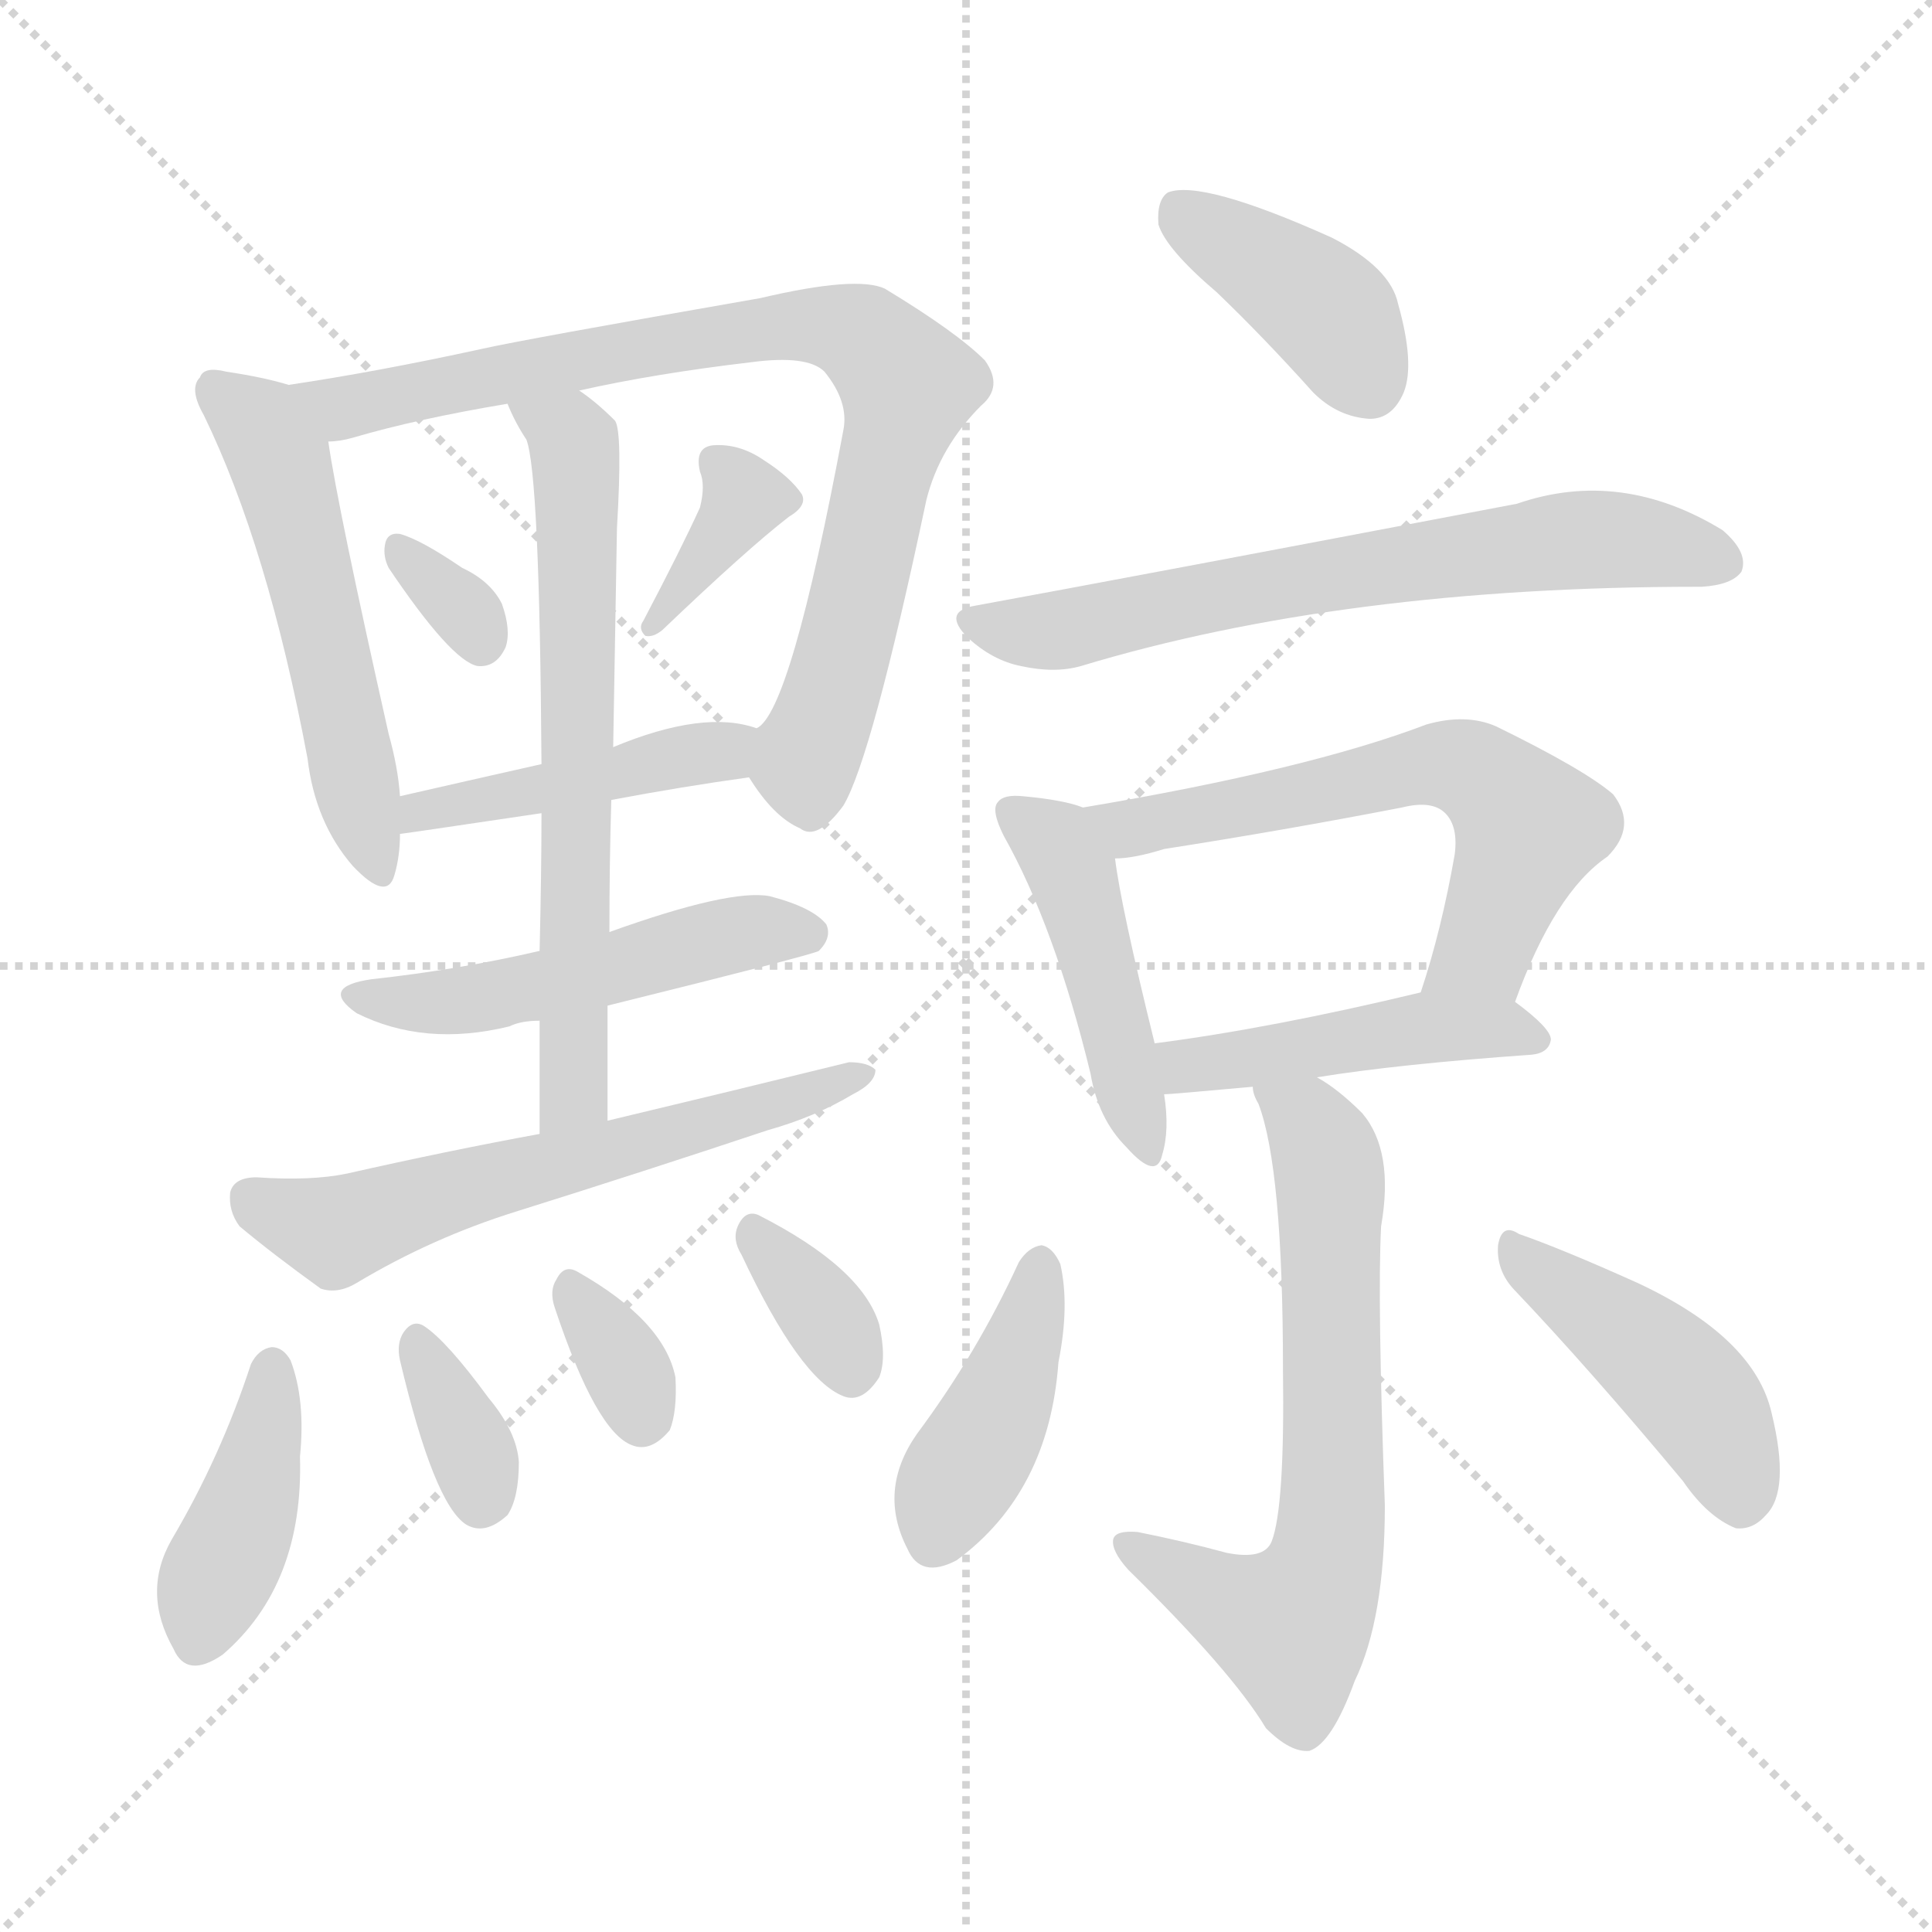 <svg version="1.1" viewBox="0 0 1024 1024" xmlns="http://www.w3.org/2000/svg">
  <g stroke="lightgray" stroke-dasharray="1,1" stroke-width="1" transform="scale(4, 4)">
    <line x1="0" y1="0" x2="256" y2="256"></line>
    <line x1="256" y1="0" x2="0" y2="256"></line>
    <line x1="128" y1="0" x2="128" y2="256"></line>
    <line x1="0" y1="128" x2="256" y2="128"></line>
  </g>
<g transform="scale(1, -1) translate(0, -900)">
   <style type="text/css">
    @keyframes keyframes0 {
      from {
       stroke: blue;
       stroke-dashoffset: 526;
       stroke-width: 128;
       }
       63% {
       animation-timing-function: step-end;
       stroke: blue;
       stroke-dashoffset: 0;
       stroke-width: 128;
       }
       to {
       stroke: black;
       stroke-width: 1024;
       }
       }
       #make-me-a-hanzi-animation-0 {
         animation: keyframes0 0.678s both;
         animation-delay: 0s;
         animation-timing-function: linear;
       }
    @keyframes keyframes1 {
      from {
       stroke: blue;
       stroke-dashoffset: 821;
       stroke-width: 128;
       }
       73% {
       animation-timing-function: step-end;
       stroke: blue;
       stroke-dashoffset: 0;
       stroke-width: 128;
       }
       to {
       stroke: black;
       stroke-width: 1024;
       }
       }
       #make-me-a-hanzi-animation-1 {
         animation: keyframes1 0.918s both;
         animation-delay: 0.678s;
         animation-timing-function: linear;
       }
    @keyframes keyframes2 {
      from {
       stroke: blue;
       stroke-dashoffset: 321;
       stroke-width: 128;
       }
       51% {
       animation-timing-function: step-end;
       stroke: blue;
       stroke-dashoffset: 0;
       stroke-width: 128;
       }
       to {
       stroke: black;
       stroke-width: 1024;
       }
       }
       #make-me-a-hanzi-animation-2 {
         animation: keyframes2 0.511s both;
         animation-delay: 1.596s;
         animation-timing-function: linear;
       }
    @keyframes keyframes3 {
      from {
       stroke: blue;
       stroke-dashoffset: 359;
       stroke-width: 128;
       }
       54% {
       animation-timing-function: step-end;
       stroke: blue;
       stroke-dashoffset: 0;
       stroke-width: 128;
       }
       to {
       stroke: black;
       stroke-width: 1024;
       }
       }
       #make-me-a-hanzi-animation-3 {
         animation: keyframes3 0.542s both;
         animation-delay: 2.107s;
         animation-timing-function: linear;
       }
    @keyframes keyframes4 {
      from {
       stroke: blue;
       stroke-dashoffset: 443;
       stroke-width: 128;
       }
       59% {
       animation-timing-function: step-end;
       stroke: blue;
       stroke-dashoffset: 0;
       stroke-width: 128;
       }
       to {
       stroke: black;
       stroke-width: 1024;
       }
       }
       #make-me-a-hanzi-animation-4 {
         animation: keyframes4 0.611s both;
         animation-delay: 2.65s;
         animation-timing-function: linear;
       }
    @keyframes keyframes5 {
      from {
       stroke: blue;
       stroke-dashoffset: 652;
       stroke-width: 128;
       }
       68% {
       animation-timing-function: step-end;
       stroke: blue;
       stroke-dashoffset: 0;
       stroke-width: 128;
       }
       to {
       stroke: black;
       stroke-width: 1024;
       }
       }
       #make-me-a-hanzi-animation-5 {
         animation: keyframes5 0.781s both;
         animation-delay: 3.26s;
         animation-timing-function: linear;
       }
    @keyframes keyframes6 {
      from {
       stroke: blue;
       stroke-dashoffset: 499;
       stroke-width: 128;
       }
       62% {
       animation-timing-function: step-end;
       stroke: blue;
       stroke-dashoffset: 0;
       stroke-width: 128;
       }
       to {
       stroke: black;
       stroke-width: 1024;
       }
       }
       #make-me-a-hanzi-animation-6 {
         animation: keyframes6 0.656s both;
         animation-delay: 4.041s;
         animation-timing-function: linear;
       }
    @keyframes keyframes7 {
      from {
       stroke: blue;
       stroke-dashoffset: 595;
       stroke-width: 128;
       }
       66% {
       animation-timing-function: step-end;
       stroke: blue;
       stroke-dashoffset: 0;
       stroke-width: 128;
       }
       to {
       stroke: black;
       stroke-width: 1024;
       }
       }
       #make-me-a-hanzi-animation-7 {
         animation: keyframes7 0.734s both;
         animation-delay: 4.697s;
         animation-timing-function: linear;
       }
    @keyframes keyframes8 {
      from {
       stroke: blue;
       stroke-dashoffset: 405;
       stroke-width: 128;
       }
       57% {
       animation-timing-function: step-end;
       stroke: blue;
       stroke-dashoffset: 0;
       stroke-width: 128;
       }
       to {
       stroke: black;
       stroke-width: 1024;
       }
       }
       #make-me-a-hanzi-animation-8 {
         animation: keyframes8 0.58s both;
         animation-delay: 5.431s;
         animation-timing-function: linear;
       }
    @keyframes keyframes9 {
      from {
       stroke: blue;
       stroke-dashoffset: 343;
       stroke-width: 128;
       }
       53% {
       animation-timing-function: step-end;
       stroke: blue;
       stroke-dashoffset: 0;
       stroke-width: 128;
       }
       to {
       stroke: black;
       stroke-width: 1024;
       }
       }
       #make-me-a-hanzi-animation-9 {
         animation: keyframes9 0.529s both;
         animation-delay: 6.011s;
         animation-timing-function: linear;
       }
    @keyframes keyframes10 {
      from {
       stroke: blue;
       stroke-dashoffset: 331;
       stroke-width: 128;
       }
       52% {
       animation-timing-function: step-end;
       stroke: blue;
       stroke-dashoffset: 0;
       stroke-width: 128;
       }
       to {
       stroke: black;
       stroke-width: 1024;
       }
       }
       #make-me-a-hanzi-animation-10 {
         animation: keyframes10 0.519s both;
         animation-delay: 6.54s;
         animation-timing-function: linear;
       }
    @keyframes keyframes11 {
      from {
       stroke: blue;
       stroke-dashoffset: 341;
       stroke-width: 128;
       }
       53% {
       animation-timing-function: step-end;
       stroke: blue;
       stroke-dashoffset: 0;
       stroke-width: 128;
       }
       to {
       stroke: black;
       stroke-width: 1024;
       }
       }
       #make-me-a-hanzi-animation-11 {
         animation: keyframes11 0.528s both;
         animation-delay: 7.059s;
         animation-timing-function: linear;
       }
    @keyframes keyframes12 {
      from {
       stroke: blue;
       stroke-dashoffset: 396;
       stroke-width: 128;
       }
       56% {
       animation-timing-function: step-end;
       stroke: blue;
       stroke-dashoffset: 0;
       stroke-width: 128;
       }
       to {
       stroke: black;
       stroke-width: 1024;
       }
       }
       #make-me-a-hanzi-animation-12 {
         animation: keyframes12 0.572s both;
         animation-delay: 7.587s;
         animation-timing-function: linear;
       }
    @keyframes keyframes13 {
      from {
       stroke: blue;
       stroke-dashoffset: 661;
       stroke-width: 128;
       }
       68% {
       animation-timing-function: step-end;
       stroke: blue;
       stroke-dashoffset: 0;
       stroke-width: 128;
       }
       to {
       stroke: black;
       stroke-width: 1024;
       }
       }
       #make-me-a-hanzi-animation-13 {
         animation: keyframes13 0.788s both;
         animation-delay: 8.159s;
         animation-timing-function: linear;
       }
    @keyframes keyframes14 {
      from {
       stroke: blue;
       stroke-dashoffset: 453;
       stroke-width: 128;
       }
       60% {
       animation-timing-function: step-end;
       stroke: blue;
       stroke-dashoffset: 0;
       stroke-width: 128;
       }
       to {
       stroke: black;
       stroke-width: 1024;
       }
       }
       #make-me-a-hanzi-animation-14 {
         animation: keyframes14 0.619s both;
         animation-delay: 8.947s;
         animation-timing-function: linear;
       }
    @keyframes keyframes15 {
      from {
       stroke: blue;
       stroke-dashoffset: 601;
       stroke-width: 128;
       }
       66% {
       animation-timing-function: step-end;
       stroke: blue;
       stroke-dashoffset: 0;
       stroke-width: 128;
       }
       to {
       stroke: black;
       stroke-width: 1024;
       }
       }
       #make-me-a-hanzi-animation-15 {
         animation: keyframes15 0.739s both;
         animation-delay: 9.565s;
         animation-timing-function: linear;
       }
    @keyframes keyframes16 {
      from {
       stroke: blue;
       stroke-dashoffset: 455;
       stroke-width: 128;
       }
       60% {
       animation-timing-function: step-end;
       stroke: blue;
       stroke-dashoffset: 0;
       stroke-width: 128;
       }
       to {
       stroke: black;
       stroke-width: 1024;
       }
       }
       #make-me-a-hanzi-animation-16 {
         animation: keyframes16 0.62s both;
         animation-delay: 10.305s;
         animation-timing-function: linear;
       }
    @keyframes keyframes17 {
      from {
       stroke: blue;
       stroke-dashoffset: 655;
       stroke-width: 128;
       }
       68% {
       animation-timing-function: step-end;
       stroke: blue;
       stroke-dashoffset: 0;
       stroke-width: 128;
       }
       to {
       stroke: black;
       stroke-width: 1024;
       }
       }
       #make-me-a-hanzi-animation-17 {
         animation: keyframes17 0.783s both;
         animation-delay: 10.925s;
         animation-timing-function: linear;
       }
    @keyframes keyframes18 {
      from {
       stroke: blue;
       stroke-dashoffset: 411;
       stroke-width: 128;
       }
       57% {
       animation-timing-function: step-end;
       stroke: blue;
       stroke-dashoffset: 0;
       stroke-width: 128;
       }
       to {
       stroke: black;
       stroke-width: 1024;
       }
       }
       #make-me-a-hanzi-animation-18 {
         animation: keyframes18 0.584s both;
         animation-delay: 11.708s;
         animation-timing-function: linear;
       }
    @keyframes keyframes19 {
      from {
       stroke: blue;
       stroke-dashoffset: 437;
       stroke-width: 128;
       }
       59% {
       animation-timing-function: step-end;
       stroke: blue;
       stroke-dashoffset: 0;
       stroke-width: 128;
       }
       to {
       stroke: black;
       stroke-width: 1024;
       }
       }
       #make-me-a-hanzi-animation-19 {
         animation: keyframes19 0.606s both;
         animation-delay: 12.292s;
         animation-timing-function: linear;
       }
</style>
<path d="M 153.0 696.0 Q 140.0 700.0 120.0 703.0 Q 108.0 706.0 106.0 700.0 Q 100.0 694.0 108.0 680.0 Q 142.0 610.0 163.0 498.0 Q 167.0 464.0 187.0 441.0 Q 205.0 422.0 209.0 436.0 Q 212.0 446.0 212.0 458.0 L 212.0 478.0 Q 211.0 493.0 206.0 511.0 Q 179.0 631.0 174.0 666.0 C 170.0 691.0 170.0 691.0 153.0 696.0 Z" fill="lightgray"></path> 
<path d="M 397.0 488.0 Q 410.0 467.0 424.0 461.0 Q 433.0 454.0 447.0 473.0 Q 462.0 498.0 491.0 635.0 Q 498.0 663.0 520.0 685.0 Q 532.0 695.0 522.0 709.0 Q 507.0 724.0 469.0 747.0 Q 454.0 754.0 403.0 742.0 Q 277.0 720.0 255.0 715.0 Q 200.0 703.0 153.0 696.0 C 123.0 691.0 145.0 660.0 174.0 666.0 Q 180.0 666.0 187.0 668.0 Q 221.0 678.0 269.0 686.0 L 307.0 693.0 Q 347.0 702.0 398.0 708.0 Q 428.0 712.0 437.0 703.0 Q 450.0 687.0 447.0 672.0 Q 419.0 522.0 401.0 514.0 C 390.0 498.0 390.0 498.0 397.0 488.0 Z" fill="lightgray"></path> 
<path d="M 206.0 599.0 Q 239.0 550.0 253.0 547.0 Q 263.0 546.0 268.0 557.0 Q 271.0 566.0 266.0 580.0 Q 260.0 592.0 245.0 599.0 Q 223.0 614.0 212.0 617.0 Q 205.0 618.0 204.0 611.0 Q 203.0 605.0 206.0 599.0 Z" fill="lightgray"></path> 
<path d="M 371.0 631.0 Q 361.0 609.0 341.0 571.0 Q 338.0 567.0 342.0 563.0 Q 346.0 562.0 351.0 566.0 Q 396.0 609.0 418.0 626.0 Q 428.0 632.0 425.0 638.0 Q 419.0 647.0 405.0 656.0 Q 392.0 665.0 378.0 664.0 Q 368.0 663.0 371.0 650.0 Q 374.0 643.0 371.0 631.0 Z" fill="lightgray"></path> 
<path d="M 324.0 476.0 Q 361.0 483.0 397.0 488.0 C 427.0 492.0 430.0 506.0 401.0 514.0 Q 373.0 524.0 325.0 504.0 L 287.0 495.0 Q 247.0 486.0 212.0 478.0 C 183.0 471.0 182.0 454.0 212.0 458.0 Q 213.0 458.0 287.0 469.0 L 324.0 476.0 Z" fill="lightgray"></path> 
<path d="M 322.0 306.0 Q 322.0 337.0 322.0 367.0 L 323.0 406.0 Q 323.0 443.0 324.0 476.0 L 325.0 504.0 Q 326.0 565.0 327.0 620.0 Q 330.0 671.0 326.0 677.0 Q 316.0 687.0 307.0 693.0 C 283.0 711.0 256.0 713.0 269.0 686.0 Q 273.0 676.0 279.0 667.0 Q 286.0 649.0 287.0 495.0 L 287.0 469.0 Q 287.0 438.0 286.0 396.0 L 286.0 359.0 Q 286.0 332.0 286.0 299.0 C 286.0 269.0 322.0 276.0 322.0 306.0 Z" fill="lightgray"></path> 
<path d="M 322.0 367.0 Q 431.0 394.0 434.0 396.0 Q 441.0 403.0 438.0 410.0 Q 431.0 419.0 408.0 425.0 Q 387.0 429.0 323.0 406.0 L 286.0 396.0 Q 243.0 386.0 197.0 381.0 Q 169.0 377.0 189.0 363.0 Q 225.0 345.0 270.0 356.0 Q 276.0 359.0 286.0 359.0 L 322.0 367.0 Z" fill="lightgray"></path> 
<path d="M 286.0 299.0 Q 237.0 290.0 184.0 278.0 Q 165.0 274.0 136.0 276.0 Q 124.0 276.0 122.0 268.0 Q 121.0 258.0 127.0 250.0 Q 145.0 235.0 170.0 217.0 Q 179.0 214.0 189.0 220.0 Q 229.0 244.0 274.0 258.0 Q 341.0 279.0 407.0 301.0 Q 432.0 308.0 452.0 320.0 Q 464.0 326.0 464.0 333.0 Q 460.0 337.0 450.0 337.0 Q 389.0 322.0 322.0 306.0 L 286.0 299.0 Z" fill="lightgray"></path> 
<path d="M 133.0 177.0 Q 117.0 128.0 91.0 84.0 Q 75.0 56.0 92.0 26.0 Q 99.0 10.0 118.0 23.0 Q 161.0 60.0 159.0 128.0 Q 162.0 158.0 154.0 179.0 Q 150.0 186.0 144.0 186.0 Q 137.0 185.0 133.0 177.0 Z" fill="lightgray"></path> 
<path d="M 212.0 179.0 Q 230.0 103.0 247.0 92.0 Q 257.0 86.0 269.0 97.0 Q 275.0 106.0 275.0 125.0 Q 274.0 141.0 259.0 159.0 Q 237.0 189.0 225.0 197.0 Q 219.0 201.0 214.0 194.0 Q 210.0 188.0 212.0 179.0 Z" fill="lightgray"></path> 
<path d="M 294.0 207.0 Q 316.0 141.0 335.0 134.0 Q 345.0 130.0 355.0 142.0 Q 359.0 152.0 358.0 170.0 Q 352.0 200.0 306.0 226.0 Q 299.0 230.0 295.0 222.0 Q 291.0 216.0 294.0 207.0 Z" fill="lightgray"></path> 
<path d="M 393.0 235.0 Q 424.0 169.0 447.0 160.0 Q 457.0 156.0 466.0 170.0 Q 470.0 180.0 466.0 198.0 Q 457.0 228.0 402.0 256.0 Q 395.0 259.0 391.0 250.0 Q 388.0 243.0 393.0 235.0 Z" fill="lightgray"></path> 
<path d="M 645.0 745.0 Q 670.0 721.0 696.0 692.0 Q 709.0 679.0 726.0 678.0 Q 738.0 678.0 744.0 692.0 Q 750.0 707.0 741.0 739.0 Q 737.0 758.0 706.0 774.0 Q 637.0 805.0 619.0 798.0 Q 613.0 794.0 614.0 781.0 Q 618.0 768.0 645.0 745.0 Z" fill="lightgray"></path> 
<path d="M 517.0 579.0 Q 499.0 576.0 513.0 562.0 Q 526.0 550.0 541.0 547.0 Q 559.0 543.0 573.0 547.0 Q 712.0 589.0 900.0 589.0 L 902.0 589.0 Q 918.0 590.0 923.0 597.0 Q 927.0 607.0 913.0 619.0 Q 859.0 652.0 804.0 633.0 Q 599.0 594.0 517.0 579.0 Z" fill="lightgray"></path> 
<path d="M 574.0 472.0 Q 564.0 476.0 542.0 478.0 Q 532.0 479.0 529.0 475.0 Q 525.0 471.0 532.0 457.0 Q 559.0 409.0 578.0 331.0 Q 582.0 307.0 597.0 292.0 Q 613.0 274.0 616.0 288.0 Q 620.0 301.0 617.0 320.0 L 612.0 347.0 Q 594.0 420.0 591.0 445.0 C 588.0 468.0 588.0 468.0 574.0 472.0 Z" fill="lightgray"></path> 
<path d="M 803.0 369.0 Q 824.0 427.0 852.0 446.0 Q 868.0 462.0 855.0 479.0 Q 840.0 492.0 793.0 515.0 Q 777.0 522.0 756.0 516.0 Q 693.0 492.0 574.0 472.0 C 544.0 467.0 561.0 442.0 591.0 445.0 Q 601.0 445.0 617.0 450.0 Q 681.0 460.0 743.0 472.0 Q 759.0 476.0 766.0 469.0 Q 773.0 462.0 771.0 447.0 Q 764.0 407.0 753.0 374.0 C 744.0 345.0 792.0 341.0 803.0 369.0 Z" fill="lightgray"></path> 
<path d="M 698.0 329.0 Q 741.0 336.0 812.0 341.0 Q 821.0 342.0 822.0 349.0 Q 822.0 355.0 803.0 369.0 C 786.0 382.0 782.0 381.0 753.0 374.0 Q 674.0 355.0 612.0 347.0 C 582.0 343.0 587.0 318.0 617.0 320.0 Q 620.0 320.0 664.0 324.0 L 698.0 329.0 Z" fill="lightgray"></path> 
<path d="M 664.0 324.0 Q 664.0 320.0 667.0 315.0 Q 680.0 281.0 680.0 174.0 Q 681.0 101.0 674.0 83.0 Q 670.0 73.0 650.0 77.0 Q 628.0 83.0 603.0 88.0 Q 591.0 89.0 590.0 84.0 Q 589.0 78.0 598.0 68.0 Q 653.0 14.0 671.0 -16.0 Q 684.0 -29.0 694.0 -28.0 Q 706.0 -24.0 718.0 9.0 Q 734.0 42.0 734.0 102.0 Q 730.0 211.0 732.0 250.0 Q 739.0 290.0 722.0 310.0 Q 709.0 323.0 698.0 329.0 C 673.0 346.0 654.0 352.0 664.0 324.0 Z" fill="lightgray"></path> 
<path d="M 540.0 231.0 Q 518.0 183.0 486.0 140.0 Q 465.0 110.0 481.0 79.0 Q 488.0 63.0 507.0 73.0 Q 556.0 109.0 561.0 178.0 Q 567.0 208.0 562.0 230.0 Q 558.0 239.0 552.0 240.0 Q 545.0 239.0 540.0 231.0 Z" fill="lightgray"></path> 
<path d="M 802.0 217.0 Q 842.0 175.0 892.0 115.0 Q 905.0 96.0 920.0 90.0 Q 929.0 89.0 936.0 97.0 Q 949.0 110.0 939.0 151.0 Q 930.0 191.0 868.0 220.0 Q 828.0 238.0 805.0 246.0 Q 796.0 252.0 794.0 240.0 Q 793.0 227.0 802.0 217.0 Z" fill="lightgray"></path> 
      <clipPath id="make-me-a-hanzi-clip-0">
      <path d="M 153.0 696.0 Q 140.0 700.0 120.0 703.0 Q 108.0 706.0 106.0 700.0 Q 100.0 694.0 108.0 680.0 Q 142.0 610.0 163.0 498.0 Q 167.0 464.0 187.0 441.0 Q 205.0 422.0 209.0 436.0 Q 212.0 446.0 212.0 458.0 L 212.0 478.0 Q 211.0 493.0 206.0 511.0 Q 179.0 631.0 174.0 666.0 C 170.0 691.0 170.0 691.0 153.0 696.0 Z" fill="lightgray"></path>
      </clipPath>
      <path clip-path="url(#make-me-a-hanzi-clip-0)" d="M 115.0 693.0 L 134.0 678.0 L 148.0 656.0 L 199.0 442.0 " fill="none" id="make-me-a-hanzi-animation-0" stroke-dasharray="398 796" stroke-linecap="round"></path>

      <clipPath id="make-me-a-hanzi-clip-1">
      <path d="M 397.0 488.0 Q 410.0 467.0 424.0 461.0 Q 433.0 454.0 447.0 473.0 Q 462.0 498.0 491.0 635.0 Q 498.0 663.0 520.0 685.0 Q 532.0 695.0 522.0 709.0 Q 507.0 724.0 469.0 747.0 Q 454.0 754.0 403.0 742.0 Q 277.0 720.0 255.0 715.0 Q 200.0 703.0 153.0 696.0 C 123.0 691.0 145.0 660.0 174.0 666.0 Q 180.0 666.0 187.0 668.0 Q 221.0 678.0 269.0 686.0 L 307.0 693.0 Q 347.0 702.0 398.0 708.0 Q 428.0 712.0 437.0 703.0 Q 450.0 687.0 447.0 672.0 Q 419.0 522.0 401.0 514.0 C 390.0 498.0 390.0 498.0 397.0 488.0 Z" fill="lightgray"></path>
      </clipPath>
      <path clip-path="url(#make-me-a-hanzi-clip-1)" d="M 160.0 694.0 L 182.0 684.0 L 416.0 728.0 L 461.0 719.0 L 481.0 696.0 L 480.0 685.0 L 468.0 654.0 L 446.0 548.0 L 428.0 500.0 L 430.0 478.0 " fill="none" id="make-me-a-hanzi-animation-1" stroke-dasharray="693 1386" stroke-linecap="round"></path>

      <clipPath id="make-me-a-hanzi-clip-2">
      <path d="M 206.0 599.0 Q 239.0 550.0 253.0 547.0 Q 263.0 546.0 268.0 557.0 Q 271.0 566.0 266.0 580.0 Q 260.0 592.0 245.0 599.0 Q 223.0 614.0 212.0 617.0 Q 205.0 618.0 204.0 611.0 Q 203.0 605.0 206.0 599.0 Z" fill="lightgray"></path>
      </clipPath>
      <path clip-path="url(#make-me-a-hanzi-clip-2)" d="M 213.0 607.0 L 242.0 581.0 L 255.0 559.0 " fill="none" id="make-me-a-hanzi-animation-2" stroke-dasharray="193 386" stroke-linecap="round"></path>

      <clipPath id="make-me-a-hanzi-clip-3">
      <path d="M 371.0 631.0 Q 361.0 609.0 341.0 571.0 Q 338.0 567.0 342.0 563.0 Q 346.0 562.0 351.0 566.0 Q 396.0 609.0 418.0 626.0 Q 428.0 632.0 425.0 638.0 Q 419.0 647.0 405.0 656.0 Q 392.0 665.0 378.0 664.0 Q 368.0 663.0 371.0 650.0 Q 374.0 643.0 371.0 631.0 Z" fill="lightgray"></path>
      </clipPath>
      <path clip-path="url(#make-me-a-hanzi-clip-3)" d="M 414.0 636.0 L 394.0 636.0 L 346.0 568.0 " fill="none" id="make-me-a-hanzi-animation-3" stroke-dasharray="231 462" stroke-linecap="round"></path>

      <clipPath id="make-me-a-hanzi-clip-4">
      <path d="M 324.0 476.0 Q 361.0 483.0 397.0 488.0 C 427.0 492.0 430.0 506.0 401.0 514.0 Q 373.0 524.0 325.0 504.0 L 287.0 495.0 Q 247.0 486.0 212.0 478.0 C 183.0 471.0 182.0 454.0 212.0 458.0 Q 213.0 458.0 287.0 469.0 L 324.0 476.0 Z" fill="lightgray"></path>
      </clipPath>
      <path clip-path="url(#make-me-a-hanzi-clip-4)" d="M 213.0 463.0 L 223.0 471.0 L 272.0 476.0 L 393.0 509.0 " fill="none" id="make-me-a-hanzi-animation-4" stroke-dasharray="315 630" stroke-linecap="round"></path>

      <clipPath id="make-me-a-hanzi-clip-5">
      <path d="M 322.0 306.0 Q 322.0 337.0 322.0 367.0 L 323.0 406.0 Q 323.0 443.0 324.0 476.0 L 325.0 504.0 Q 326.0 565.0 327.0 620.0 Q 330.0 671.0 326.0 677.0 Q 316.0 687.0 307.0 693.0 C 283.0 711.0 256.0 713.0 269.0 686.0 Q 273.0 676.0 279.0 667.0 Q 286.0 649.0 287.0 495.0 L 287.0 469.0 Q 287.0 438.0 286.0 396.0 L 286.0 359.0 Q 286.0 332.0 286.0 299.0 C 286.0 269.0 322.0 276.0 322.0 306.0 Z" fill="lightgray"></path>
      </clipPath>
      <path clip-path="url(#make-me-a-hanzi-clip-5)" d="M 276.0 683.0 L 301.0 670.0 L 306.0 651.0 L 305.0 329.0 L 291.0 307.0 " fill="none" id="make-me-a-hanzi-animation-5" stroke-dasharray="524 1048" stroke-linecap="round"></path>

      <clipPath id="make-me-a-hanzi-clip-6">
      <path d="M 322.0 367.0 Q 431.0 394.0 434.0 396.0 Q 441.0 403.0 438.0 410.0 Q 431.0 419.0 408.0 425.0 Q 387.0 429.0 323.0 406.0 L 286.0 396.0 Q 243.0 386.0 197.0 381.0 Q 169.0 377.0 189.0 363.0 Q 225.0 345.0 270.0 356.0 Q 276.0 359.0 286.0 359.0 L 322.0 367.0 Z" fill="lightgray"></path>
      </clipPath>
      <path clip-path="url(#make-me-a-hanzi-clip-6)" d="M 191.0 373.0 L 247.0 369.0 L 396.0 406.0 L 429.0 405.0 " fill="none" id="make-me-a-hanzi-animation-6" stroke-dasharray="371 742" stroke-linecap="round"></path>

      <clipPath id="make-me-a-hanzi-clip-7">
      <path d="M 286.0 299.0 Q 237.0 290.0 184.0 278.0 Q 165.0 274.0 136.0 276.0 Q 124.0 276.0 122.0 268.0 Q 121.0 258.0 127.0 250.0 Q 145.0 235.0 170.0 217.0 Q 179.0 214.0 189.0 220.0 Q 229.0 244.0 274.0 258.0 Q 341.0 279.0 407.0 301.0 Q 432.0 308.0 452.0 320.0 Q 464.0 326.0 464.0 333.0 Q 460.0 337.0 450.0 337.0 Q 389.0 322.0 322.0 306.0 L 286.0 299.0 Z" fill="lightgray"></path>
      </clipPath>
      <path clip-path="url(#make-me-a-hanzi-clip-7)" d="M 133.0 264.0 L 178.0 247.0 L 456.0 332.0 " fill="none" id="make-me-a-hanzi-animation-7" stroke-dasharray="467 934" stroke-linecap="round"></path>

      <clipPath id="make-me-a-hanzi-clip-8">
      <path d="M 133.0 177.0 Q 117.0 128.0 91.0 84.0 Q 75.0 56.0 92.0 26.0 Q 99.0 10.0 118.0 23.0 Q 161.0 60.0 159.0 128.0 Q 162.0 158.0 154.0 179.0 Q 150.0 186.0 144.0 186.0 Q 137.0 185.0 133.0 177.0 Z" fill="lightgray"></path>
      </clipPath>
      <path clip-path="url(#make-me-a-hanzi-clip-8)" d="M 144.0 175.0 L 136.0 120.0 L 106.0 32.0 " fill="none" id="make-me-a-hanzi-animation-8" stroke-dasharray="277 554" stroke-linecap="round"></path>

      <clipPath id="make-me-a-hanzi-clip-9">
      <path d="M 212.0 179.0 Q 230.0 103.0 247.0 92.0 Q 257.0 86.0 269.0 97.0 Q 275.0 106.0 275.0 125.0 Q 274.0 141.0 259.0 159.0 Q 237.0 189.0 225.0 197.0 Q 219.0 201.0 214.0 194.0 Q 210.0 188.0 212.0 179.0 Z" fill="lightgray"></path>
      </clipPath>
      <path clip-path="url(#make-me-a-hanzi-clip-9)" d="M 222.0 186.0 L 250.0 132.0 L 255.0 106.0 " fill="none" id="make-me-a-hanzi-animation-9" stroke-dasharray="215 430" stroke-linecap="round"></path>

      <clipPath id="make-me-a-hanzi-clip-10">
      <path d="M 294.0 207.0 Q 316.0 141.0 335.0 134.0 Q 345.0 130.0 355.0 142.0 Q 359.0 152.0 358.0 170.0 Q 352.0 200.0 306.0 226.0 Q 299.0 230.0 295.0 222.0 Q 291.0 216.0 294.0 207.0 Z" fill="lightgray"></path>
      </clipPath>
      <path clip-path="url(#make-me-a-hanzi-clip-10)" d="M 304.0 214.0 L 335.0 169.0 L 340.0 149.0 " fill="none" id="make-me-a-hanzi-animation-10" stroke-dasharray="203 406" stroke-linecap="round"></path>

      <clipPath id="make-me-a-hanzi-clip-11">
      <path d="M 393.0 235.0 Q 424.0 169.0 447.0 160.0 Q 457.0 156.0 466.0 170.0 Q 470.0 180.0 466.0 198.0 Q 457.0 228.0 402.0 256.0 Q 395.0 259.0 391.0 250.0 Q 388.0 243.0 393.0 235.0 Z" fill="lightgray"></path>
      </clipPath>
      <path clip-path="url(#make-me-a-hanzi-clip-11)" d="M 402.0 244.0 L 439.0 200.0 L 451.0 175.0 " fill="none" id="make-me-a-hanzi-animation-11" stroke-dasharray="213 426" stroke-linecap="round"></path>

      <clipPath id="make-me-a-hanzi-clip-12">
      <path d="M 645.0 745.0 Q 670.0 721.0 696.0 692.0 Q 709.0 679.0 726.0 678.0 Q 738.0 678.0 744.0 692.0 Q 750.0 707.0 741.0 739.0 Q 737.0 758.0 706.0 774.0 Q 637.0 805.0 619.0 798.0 Q 613.0 794.0 614.0 781.0 Q 618.0 768.0 645.0 745.0 Z" fill="lightgray"></path>
      </clipPath>
      <path clip-path="url(#make-me-a-hanzi-clip-12)" d="M 624.0 790.0 L 703.0 735.0 L 725.0 697.0 " fill="none" id="make-me-a-hanzi-animation-12" stroke-dasharray="268 536" stroke-linecap="round"></path>

      <clipPath id="make-me-a-hanzi-clip-13">
      <path d="M 517.0 579.0 Q 499.0 576.0 513.0 562.0 Q 526.0 550.0 541.0 547.0 Q 559.0 543.0 573.0 547.0 Q 712.0 589.0 900.0 589.0 L 902.0 589.0 Q 918.0 590.0 923.0 597.0 Q 927.0 607.0 913.0 619.0 Q 859.0 652.0 804.0 633.0 Q 599.0 594.0 517.0 579.0 Z" fill="lightgray"></path>
      </clipPath>
      <path clip-path="url(#make-me-a-hanzi-clip-13)" d="M 515.0 570.0 L 564.0 566.0 L 681.0 592.0 L 831.0 614.0 L 882.0 611.0 L 914.0 602.0 " fill="none" id="make-me-a-hanzi-animation-13" stroke-dasharray="533 1066" stroke-linecap="round"></path>

      <clipPath id="make-me-a-hanzi-clip-14">
      <path d="M 574.0 472.0 Q 564.0 476.0 542.0 478.0 Q 532.0 479.0 529.0 475.0 Q 525.0 471.0 532.0 457.0 Q 559.0 409.0 578.0 331.0 Q 582.0 307.0 597.0 292.0 Q 613.0 274.0 616.0 288.0 Q 620.0 301.0 617.0 320.0 L 612.0 347.0 Q 594.0 420.0 591.0 445.0 C 588.0 468.0 588.0 468.0 574.0 472.0 Z" fill="lightgray"></path>
      </clipPath>
      <path clip-path="url(#make-me-a-hanzi-clip-14)" d="M 537.0 470.0 L 557.0 455.0 L 568.0 437.0 L 607.0 291.0 " fill="none" id="make-me-a-hanzi-animation-14" stroke-dasharray="325 650" stroke-linecap="round"></path>

      <clipPath id="make-me-a-hanzi-clip-15">
      <path d="M 803.0 369.0 Q 824.0 427.0 852.0 446.0 Q 868.0 462.0 855.0 479.0 Q 840.0 492.0 793.0 515.0 Q 777.0 522.0 756.0 516.0 Q 693.0 492.0 574.0 472.0 C 544.0 467.0 561.0 442.0 591.0 445.0 Q 601.0 445.0 617.0 450.0 Q 681.0 460.0 743.0 472.0 Q 759.0 476.0 766.0 469.0 Q 773.0 462.0 771.0 447.0 Q 764.0 407.0 753.0 374.0 C 744.0 345.0 792.0 341.0 803.0 369.0 Z" fill="lightgray"></path>
      </clipPath>
      <path clip-path="url(#make-me-a-hanzi-clip-15)" d="M 584.0 469.0 L 598.0 461.0 L 758.0 495.0 L 780.0 492.0 L 810.0 460.0 L 786.0 396.0 L 760.0 379.0 " fill="none" id="make-me-a-hanzi-animation-15" stroke-dasharray="473 946" stroke-linecap="round"></path>

      <clipPath id="make-me-a-hanzi-clip-16">
      <path d="M 698.0 329.0 Q 741.0 336.0 812.0 341.0 Q 821.0 342.0 822.0 349.0 Q 822.0 355.0 803.0 369.0 C 786.0 382.0 782.0 381.0 753.0 374.0 Q 674.0 355.0 612.0 347.0 C 582.0 343.0 587.0 318.0 617.0 320.0 Q 620.0 320.0 664.0 324.0 L 698.0 329.0 Z" fill="lightgray"></path>
      </clipPath>
      <path clip-path="url(#make-me-a-hanzi-clip-16)" d="M 620.0 327.0 L 635.0 337.0 L 748.0 355.0 L 795.0 355.0 L 814.0 349.0 " fill="none" id="make-me-a-hanzi-animation-16" stroke-dasharray="327 654" stroke-linecap="round"></path>

      <clipPath id="make-me-a-hanzi-clip-17">
      <path d="M 664.0 324.0 Q 664.0 320.0 667.0 315.0 Q 680.0 281.0 680.0 174.0 Q 681.0 101.0 674.0 83.0 Q 670.0 73.0 650.0 77.0 Q 628.0 83.0 603.0 88.0 Q 591.0 89.0 590.0 84.0 Q 589.0 78.0 598.0 68.0 Q 653.0 14.0 671.0 -16.0 Q 684.0 -29.0 694.0 -28.0 Q 706.0 -24.0 718.0 9.0 Q 734.0 42.0 734.0 102.0 Q 730.0 211.0 732.0 250.0 Q 739.0 290.0 722.0 310.0 Q 709.0 323.0 698.0 329.0 C 673.0 346.0 654.0 352.0 664.0 324.0 Z" fill="lightgray"></path>
      </clipPath>
      <path clip-path="url(#make-me-a-hanzi-clip-17)" d="M 670.0 321.0 L 693.0 305.0 L 705.0 275.0 L 704.0 76.0 L 684.0 38.0 L 633.0 59.0 L 598.0 82.0 " fill="none" id="make-me-a-hanzi-animation-17" stroke-dasharray="527 1054" stroke-linecap="round"></path>

      <clipPath id="make-me-a-hanzi-clip-18">
      <path d="M 540.0 231.0 Q 518.0 183.0 486.0 140.0 Q 465.0 110.0 481.0 79.0 Q 488.0 63.0 507.0 73.0 Q 556.0 109.0 561.0 178.0 Q 567.0 208.0 562.0 230.0 Q 558.0 239.0 552.0 240.0 Q 545.0 239.0 540.0 231.0 Z" fill="lightgray"></path>
      </clipPath>
      <path clip-path="url(#make-me-a-hanzi-clip-18)" d="M 551.0 229.0 L 536.0 172.0 L 496.0 85.0 " fill="none" id="make-me-a-hanzi-animation-18" stroke-dasharray="283 566" stroke-linecap="round"></path>

      <clipPath id="make-me-a-hanzi-clip-19">
      <path d="M 802.0 217.0 Q 842.0 175.0 892.0 115.0 Q 905.0 96.0 920.0 90.0 Q 929.0 89.0 936.0 97.0 Q 949.0 110.0 939.0 151.0 Q 930.0 191.0 868.0 220.0 Q 828.0 238.0 805.0 246.0 Q 796.0 252.0 794.0 240.0 Q 793.0 227.0 802.0 217.0 Z" fill="lightgray"></path>
      </clipPath>
      <path clip-path="url(#make-me-a-hanzi-clip-19)" d="M 804.0 235.0 L 894.0 165.0 L 913.0 136.0 L 922.0 105.0 " fill="none" id="make-me-a-hanzi-animation-19" stroke-dasharray="309 618" stroke-linecap="round"></path>

</g>
</svg>
